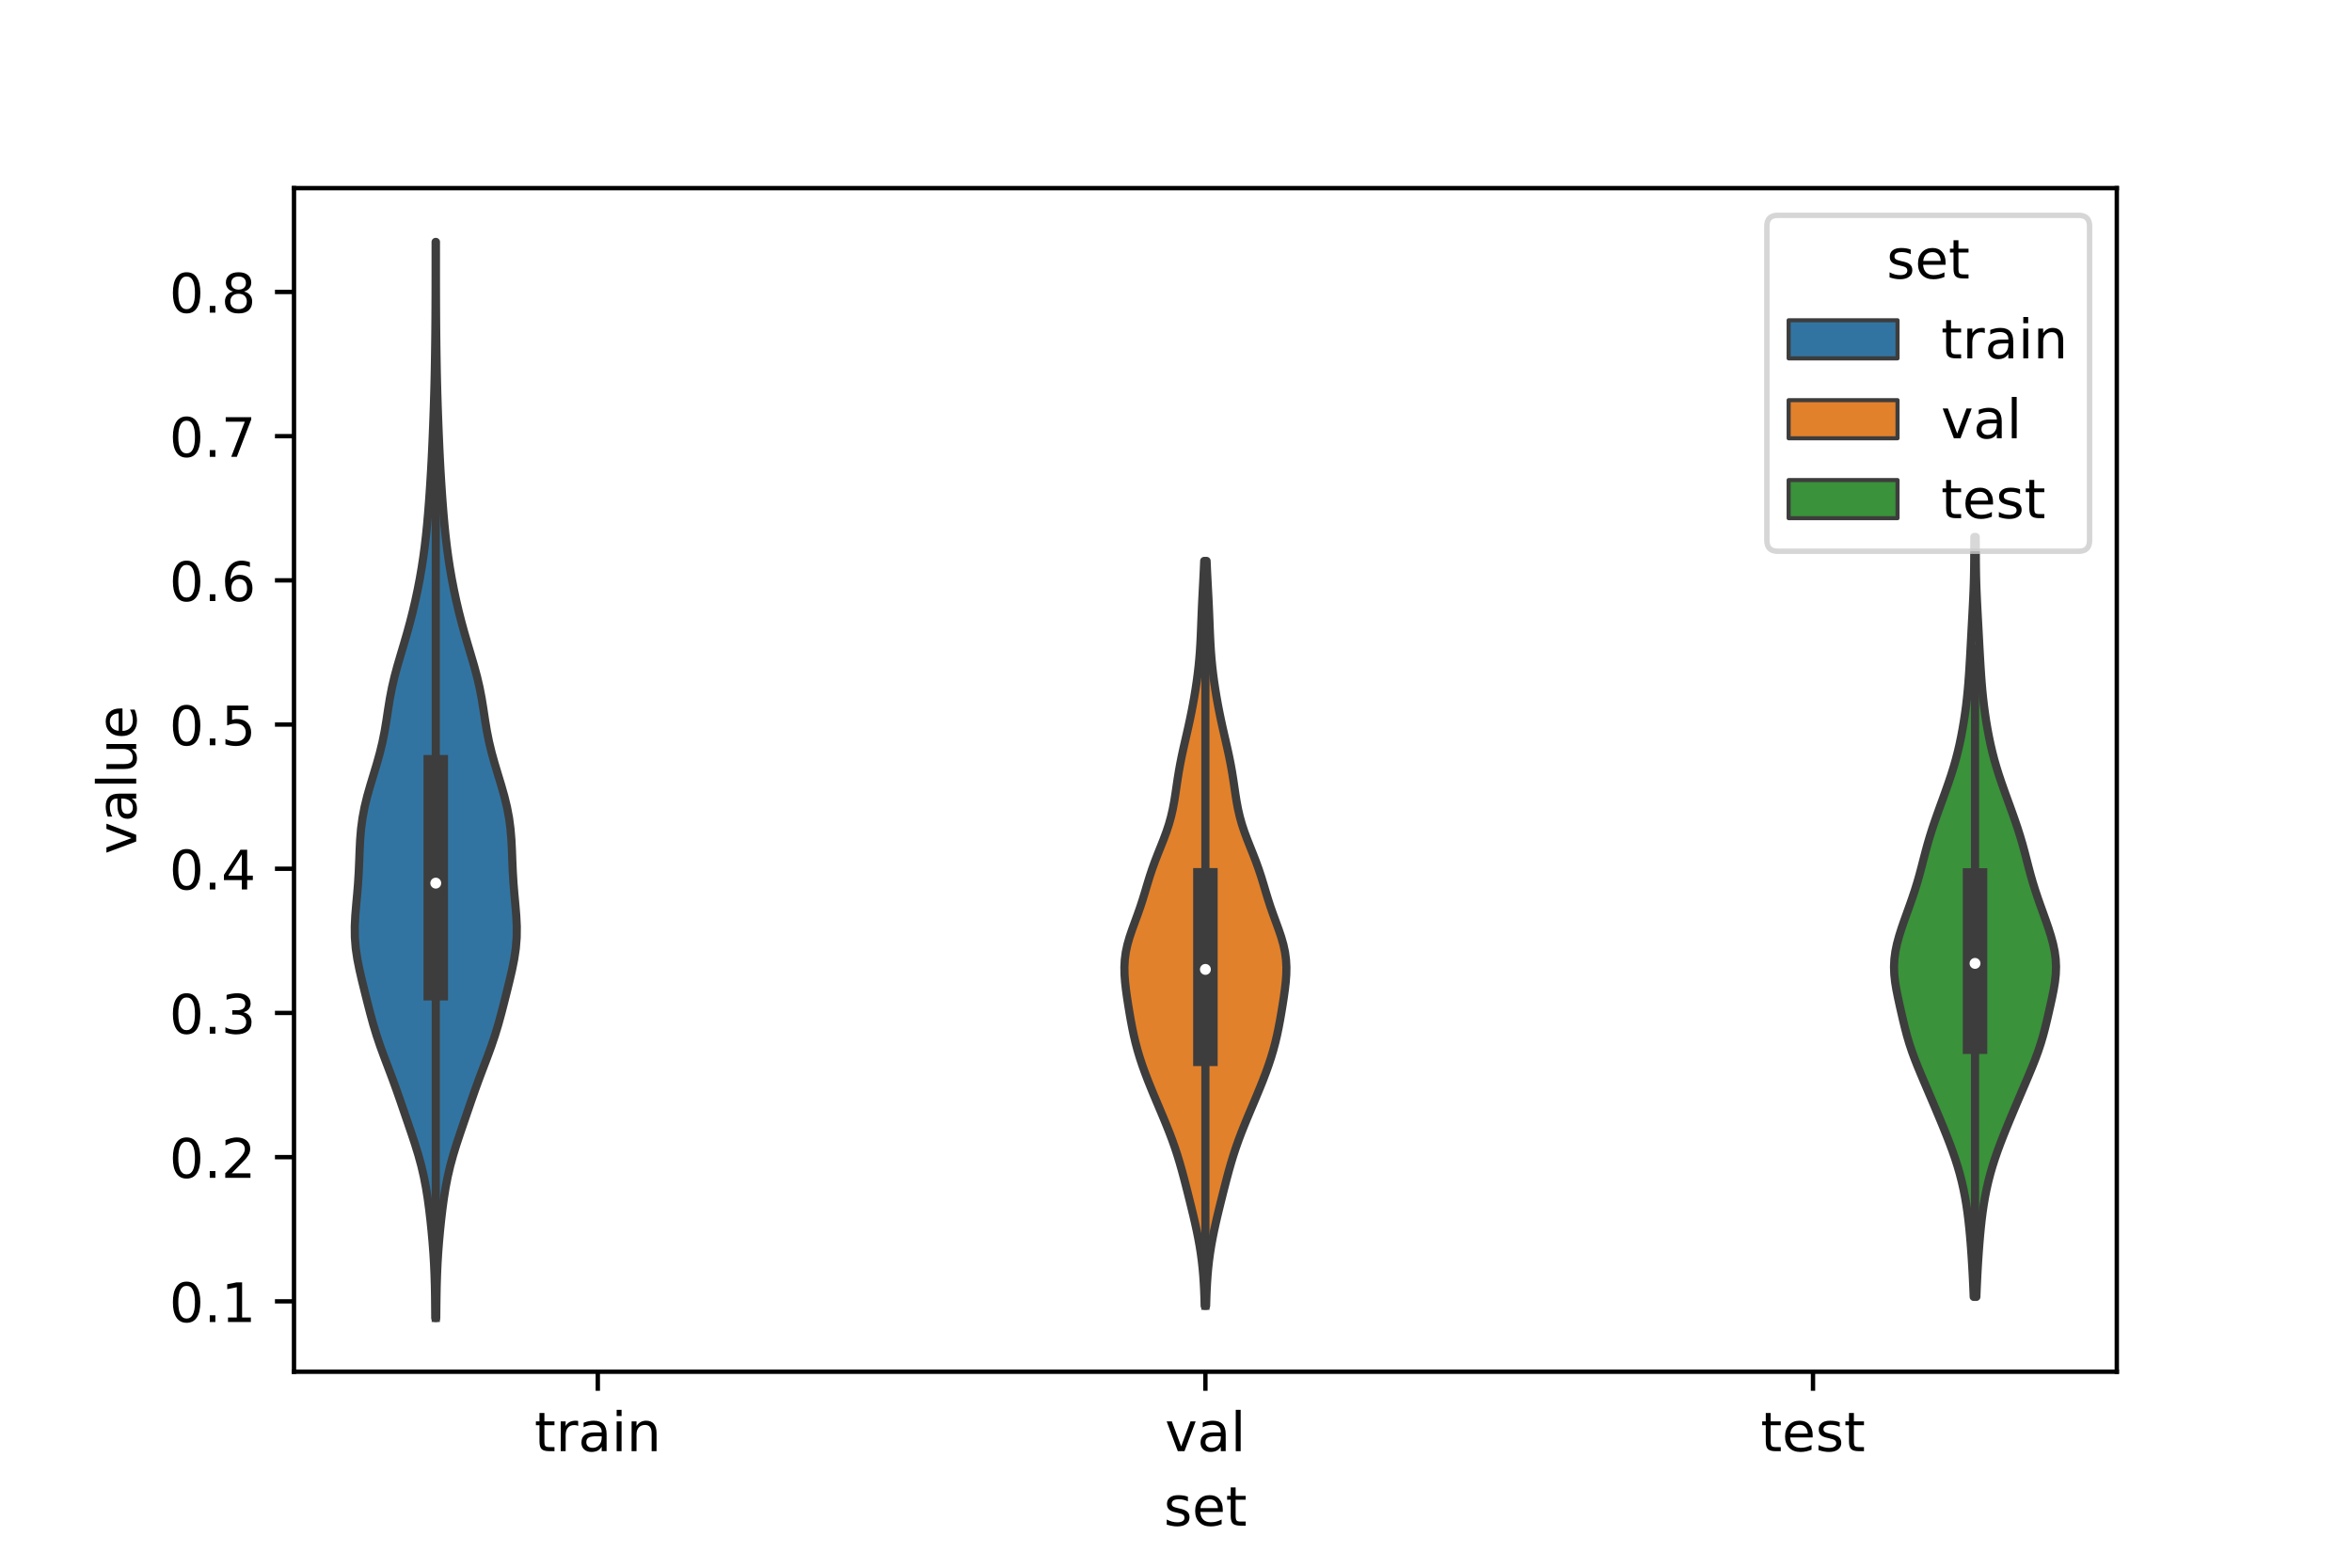 <?xml version="1.0" encoding="utf-8" standalone="no"?>
<!DOCTYPE svg PUBLIC "-//W3C//DTD SVG 1.1//EN"
  "http://www.w3.org/Graphics/SVG/1.1/DTD/svg11.dtd">
<!-- Created with matplotlib (https://matplotlib.org/) -->
<svg height="288pt" version="1.1" viewBox="0 0 432 288" width="432pt" xmlns="http://www.w3.org/2000/svg" xmlns:xlink="http://www.w3.org/1999/xlink">
 <defs>
  <style type="text/css">*{stroke-linecap:butt;stroke-linejoin:round;}</style>
 </defs>
 <g id="figure_1">
  <g id="patch_1">
   <path d="M 0 288 
L 432 288 
L 432 0 
L 0 0 
z
" style="fill:#ffffff;"/>
  </g>
  <g id="axes_1">
   <g id="patch_2">
    <path d="M 54 252 
L 388.8 252 
L 388.8 34.56 
L 54 34.56 
z
" style="fill:#ffffff;"/>
   </g>
   <g id="PolyCollection_1">
    <defs>
     <path d="M 80.125 -45.884 
L 79.955 -45.884 
L 79.935 -47.88 
L 79.91 -49.877 
L 79.871 -51.874 
L 79.809 -53.87 
L 79.72 -55.867 
L 79.599 -57.864 
L 79.447 -59.86 
L 79.266 -61.857 
L 79.06 -63.854 
L 78.826 -65.851 
L 78.556 -67.847 
L 78.235 -69.844 
L 77.848 -71.841 
L 77.382 -73.837 
L 76.835 -75.834 
L 76.22 -77.831 
L 75.558 -79.827 
L 74.877 -81.824 
L 74.193 -83.821 
L 73.508 -85.818 
L 72.809 -87.814 
L 72.084 -89.811 
L 71.331 -91.808 
L 70.572 -93.804 
L 69.841 -95.801 
L 69.167 -97.798 
L 68.561 -99.794 
L 68.013 -101.791 
L 67.498 -103.788 
L 66.996 -105.784 
L 66.504 -107.781 
L 66.039 -109.778 
L 65.639 -111.775 
L 65.342 -113.771 
L 65.181 -115.768 
L 65.16 -117.765 
L 65.256 -119.761 
L 65.422 -121.758 
L 65.605 -123.755 
L 65.767 -125.751 
L 65.889 -127.748 
L 65.976 -129.745 
L 66.051 -131.741 
L 66.151 -133.738 
L 66.317 -135.735 
L 66.582 -137.732 
L 66.961 -139.728 
L 67.447 -141.725 
L 68.013 -143.722 
L 68.618 -145.718 
L 69.219 -147.715 
L 69.774 -149.712 
L 70.256 -151.708 
L 70.655 -153.705 
L 70.986 -155.702 
L 71.288 -157.699 
L 71.611 -159.695 
L 71.996 -161.692 
L 72.462 -163.689 
L 73.001 -165.685 
L 73.586 -167.682 
L 74.182 -169.679 
L 74.762 -171.675 
L 75.31 -173.672 
L 75.819 -175.669 
L 76.286 -177.665 
L 76.712 -179.662 
L 77.098 -181.659 
L 77.443 -183.656 
L 77.748 -185.652 
L 78.015 -187.649 
L 78.248 -189.646 
L 78.449 -191.642 
L 78.625 -193.639 
L 78.783 -195.636 
L 78.926 -197.632 
L 79.057 -199.629 
L 79.177 -201.626 
L 79.285 -203.622 
L 79.382 -205.619 
L 79.469 -207.616 
L 79.55 -209.613 
L 79.625 -211.609 
L 79.694 -213.606 
L 79.756 -215.603 
L 79.809 -217.599 
L 79.853 -219.596 
L 79.889 -221.593 
L 79.92 -223.589 
L 79.946 -225.586 
L 79.967 -227.583 
L 79.983 -229.58 
L 79.994 -231.576 
L 80.003 -233.573 
L 80.008 -235.57 
L 80.01 -237.566 
L 80.011 -239.563 
L 80.011 -241.56 
L 80.012 -243.556 
L 80.068 -243.556 
L 80.068 -243.556 
L 80.069 -241.56 
L 80.069 -239.563 
L 80.07 -237.566 
L 80.072 -235.57 
L 80.077 -233.573 
L 80.086 -231.576 
L 80.097 -229.58 
L 80.113 -227.583 
L 80.134 -225.586 
L 80.16 -223.589 
L 80.191 -221.593 
L 80.227 -219.596 
L 80.271 -217.599 
L 80.324 -215.603 
L 80.386 -213.606 
L 80.455 -211.609 
L 80.53 -209.613 
L 80.611 -207.616 
L 80.698 -205.619 
L 80.795 -203.622 
L 80.903 -201.626 
L 81.023 -199.629 
L 81.154 -197.632 
L 81.297 -195.636 
L 81.455 -193.639 
L 81.631 -191.642 
L 81.832 -189.646 
L 82.065 -187.649 
L 82.332 -185.652 
L 82.637 -183.656 
L 82.982 -181.659 
L 83.368 -179.662 
L 83.794 -177.665 
L 84.261 -175.669 
L 84.77 -173.672 
L 85.318 -171.675 
L 85.898 -169.679 
L 86.494 -167.682 
L 87.079 -165.685 
L 87.618 -163.689 
L 88.084 -161.692 
L 88.469 -159.695 
L 88.792 -157.699 
L 89.094 -155.702 
L 89.425 -153.705 
L 89.824 -151.708 
L 90.306 -149.712 
L 90.861 -147.715 
L 91.462 -145.718 
L 92.067 -143.722 
L 92.633 -141.725 
L 93.119 -139.728 
L 93.498 -137.732 
L 93.763 -135.735 
L 93.929 -133.738 
L 94.029 -131.741 
L 94.104 -129.745 
L 94.191 -127.748 
L 94.313 -125.751 
L 94.475 -123.755 
L 94.658 -121.758 
L 94.824 -119.761 
L 94.92 -117.765 
L 94.899 -115.768 
L 94.738 -113.771 
L 94.441 -111.775 
L 94.041 -109.778 
L 93.576 -107.781 
L 93.084 -105.784 
L 92.582 -103.788 
L 92.067 -101.791 
L 91.519 -99.794 
L 90.913 -97.798 
L 90.239 -95.801 
L 89.508 -93.804 
L 88.749 -91.808 
L 87.996 -89.811 
L 87.271 -87.814 
L 86.572 -85.818 
L 85.887 -83.821 
L 85.203 -81.824 
L 84.522 -79.827 
L 83.86 -77.831 
L 83.245 -75.834 
L 82.698 -73.837 
L 82.232 -71.841 
L 81.845 -69.844 
L 81.524 -67.847 
L 81.254 -65.851 
L 81.02 -63.854 
L 80.814 -61.857 
L 80.633 -59.86 
L 80.481 -57.864 
L 80.36 -55.867 
L 80.271 -53.87 
L 80.209 -51.874 
L 80.17 -49.877 
L 80.145 -47.88 
L 80.125 -45.884 
z
" id="ma6a8b8a9e4" style="stroke:#3d3d3d;stroke-width:1.5;"/>
    </defs>
    <g clip-path="url(#p82e7be2284)">
     <use style="fill:#3274a1;stroke:#3d3d3d;stroke-width:1.5;" x="0" xlink:href="#ma6a8b8a9e4" y="288"/>
    </g>
   </g>
   <g id="PolyCollection_2">
    <defs>
     <path d="M 221.532 -48.122 
L 221.268 -48.122 
L 221.229 -49.504 
L 221.176 -50.886 
L 221.104 -52.268 
L 221.01 -53.65 
L 220.888 -55.033 
L 220.735 -56.415 
L 220.548 -57.797 
L 220.329 -59.179 
L 220.078 -60.561 
L 219.798 -61.943 
L 219.495 -63.325 
L 219.175 -64.707 
L 218.842 -66.09 
L 218.501 -67.472 
L 218.156 -68.854 
L 217.804 -70.236 
L 217.445 -71.618 
L 217.072 -73 
L 216.678 -74.382 
L 216.258 -75.765 
L 215.804 -77.147 
L 215.316 -78.529 
L 214.795 -79.911 
L 214.246 -81.293 
L 213.678 -82.675 
L 213.097 -84.057 
L 212.513 -85.439 
L 211.933 -86.822 
L 211.364 -88.204 
L 210.811 -89.586 
L 210.284 -90.968 
L 209.789 -92.35 
L 209.333 -93.732 
L 208.921 -95.114 
L 208.554 -96.496 
L 208.229 -97.879 
L 207.94 -99.261 
L 207.68 -100.643 
L 207.44 -102.025 
L 207.213 -103.407 
L 207.001 -104.789 
L 206.808 -106.171 
L 206.649 -107.554 
L 206.546 -108.936 
L 206.52 -110.318 
L 206.594 -111.7 
L 206.779 -113.082 
L 207.077 -114.464 
L 207.473 -115.846 
L 207.939 -117.228 
L 208.443 -118.611 
L 208.949 -119.993 
L 209.434 -121.375 
L 209.885 -122.757 
L 210.307 -124.139 
L 210.719 -125.521 
L 211.142 -126.903 
L 211.598 -128.285 
L 212.095 -129.668 
L 212.629 -131.05 
L 213.182 -132.432 
L 213.729 -133.814 
L 214.241 -135.196 
L 214.697 -136.578 
L 215.084 -137.96 
L 215.403 -139.343 
L 215.664 -140.725 
L 215.886 -142.107 
L 216.089 -143.489 
L 216.294 -144.871 
L 216.517 -146.253 
L 216.765 -147.635 
L 217.04 -149.017 
L 217.339 -150.4 
L 217.653 -151.782 
L 217.971 -153.164 
L 218.283 -154.546 
L 218.582 -155.928 
L 218.865 -157.31 
L 219.129 -158.692 
L 219.374 -160.074 
L 219.6 -161.457 
L 219.806 -162.839 
L 219.99 -164.221 
L 220.149 -165.603 
L 220.282 -166.985 
L 220.39 -168.367 
L 220.476 -169.749 
L 220.545 -171.132 
L 220.603 -172.514 
L 220.657 -173.896 
L 220.713 -175.278 
L 220.773 -176.66 
L 220.84 -178.042 
L 220.911 -179.424 
L 220.984 -180.806 
L 221.055 -182.189 
L 221.122 -183.571 
L 221.182 -184.953 
L 221.618 -184.953 
L 221.618 -184.953 
L 221.678 -183.571 
L 221.745 -182.189 
L 221.816 -180.806 
L 221.889 -179.424 
L 221.96 -178.042 
L 222.027 -176.66 
L 222.087 -175.278 
L 222.143 -173.896 
L 222.197 -172.514 
L 222.255 -171.132 
L 222.324 -169.749 
L 222.41 -168.367 
L 222.518 -166.985 
L 222.651 -165.603 
L 222.81 -164.221 
L 222.994 -162.839 
L 223.2 -161.457 
L 223.426 -160.074 
L 223.671 -158.692 
L 223.935 -157.31 
L 224.218 -155.928 
L 224.517 -154.546 
L 224.829 -153.164 
L 225.147 -151.782 
L 225.461 -150.4 
L 225.76 -149.017 
L 226.035 -147.635 
L 226.283 -146.253 
L 226.506 -144.871 
L 226.711 -143.489 
L 226.914 -142.107 
L 227.136 -140.725 
L 227.397 -139.343 
L 227.716 -137.96 
L 228.103 -136.578 
L 228.559 -135.196 
L 229.071 -133.814 
L 229.618 -132.432 
L 230.171 -131.05 
L 230.705 -129.668 
L 231.202 -128.285 
L 231.658 -126.903 
L 232.081 -125.521 
L 232.493 -124.139 
L 232.915 -122.757 
L 233.366 -121.375 
L 233.851 -119.993 
L 234.357 -118.611 
L 234.861 -117.228 
L 235.327 -115.846 
L 235.723 -114.464 
L 236.021 -113.082 
L 236.206 -111.7 
L 236.28 -110.318 
L 236.254 -108.936 
L 236.151 -107.554 
L 235.992 -106.171 
L 235.799 -104.789 
L 235.587 -103.407 
L 235.36 -102.025 
L 235.12 -100.643 
L 234.86 -99.261 
L 234.571 -97.879 
L 234.246 -96.496 
L 233.879 -95.114 
L 233.467 -93.732 
L 233.011 -92.35 
L 232.516 -90.968 
L 231.989 -89.586 
L 231.436 -88.204 
L 230.867 -86.822 
L 230.287 -85.439 
L 229.703 -84.057 
L 229.122 -82.675 
L 228.554 -81.293 
L 228.005 -79.911 
L 227.484 -78.529 
L 226.996 -77.147 
L 226.542 -75.765 
L 226.122 -74.382 
L 225.728 -73 
L 225.355 -71.618 
L 224.996 -70.236 
L 224.644 -68.854 
L 224.299 -67.472 
L 223.958 -66.09 
L 223.625 -64.707 
L 223.305 -63.325 
L 223.002 -61.943 
L 222.722 -60.561 
L 222.471 -59.179 
L 222.252 -57.797 
L 222.065 -56.415 
L 221.912 -55.033 
L 221.79 -53.65 
L 221.696 -52.268 
L 221.624 -50.886 
L 221.571 -49.504 
L 221.532 -48.122 
z
" id="m9be82bf76f" style="stroke:#3d3d3d;stroke-width:1.5;"/>
    </defs>
    <g clip-path="url(#p82e7be2284)">
     <use style="fill:#e1812c;stroke:#3d3d3d;stroke-width:1.5;" x="0" xlink:href="#m9be82bf76f" y="288"/>
    </g>
   </g>
   <g id="PolyCollection_3">
    <defs>
     <path d="M 363.004 -49.754 
L 362.516 -49.754 
L 362.459 -51.164 
L 362.395 -52.574 
L 362.324 -53.984 
L 362.245 -55.394 
L 362.157 -56.804 
L 362.06 -58.215 
L 361.953 -59.625 
L 361.834 -61.035 
L 361.7 -62.445 
L 361.547 -63.855 
L 361.37 -65.265 
L 361.164 -66.675 
L 360.925 -68.085 
L 360.648 -69.495 
L 360.329 -70.905 
L 359.967 -72.315 
L 359.56 -73.725 
L 359.11 -75.136 
L 358.621 -76.546 
L 358.099 -77.956 
L 357.552 -79.366 
L 356.984 -80.776 
L 356.404 -82.186 
L 355.814 -83.596 
L 355.22 -85.006 
L 354.621 -86.416 
L 354.019 -87.826 
L 353.416 -89.236 
L 352.818 -90.646 
L 352.235 -92.057 
L 351.677 -93.467 
L 351.16 -94.877 
L 350.691 -96.287 
L 350.273 -97.697 
L 349.899 -99.107 
L 349.556 -100.517 
L 349.229 -101.927 
L 348.911 -103.337 
L 348.603 -104.747 
L 348.32 -106.157 
L 348.087 -107.567 
L 347.932 -108.978 
L 347.88 -110.388 
L 347.947 -111.798 
L 348.134 -113.208 
L 348.428 -114.618 
L 348.811 -116.028 
L 349.256 -117.438 
L 349.741 -118.848 
L 350.246 -120.258 
L 350.753 -121.668 
L 351.248 -123.078 
L 351.718 -124.488 
L 352.155 -125.899 
L 352.558 -127.309 
L 352.934 -128.719 
L 353.297 -130.129 
L 353.664 -131.539 
L 354.05 -132.949 
L 354.465 -134.359 
L 354.911 -135.769 
L 355.385 -137.179 
L 355.881 -138.589 
L 356.389 -139.999 
L 356.902 -141.409 
L 357.41 -142.819 
L 357.906 -144.23 
L 358.378 -145.64 
L 358.82 -147.05 
L 359.225 -148.46 
L 359.59 -149.87 
L 359.918 -151.28 
L 360.211 -152.69 
L 360.475 -154.1 
L 360.712 -155.51 
L 360.925 -156.92 
L 361.114 -158.33 
L 361.278 -159.74 
L 361.419 -161.151 
L 361.54 -162.561 
L 361.644 -163.971 
L 361.737 -165.381 
L 361.822 -166.791 
L 361.902 -168.201 
L 361.979 -169.611 
L 362.054 -171.021 
L 362.129 -172.431 
L 362.205 -173.841 
L 362.281 -175.251 
L 362.355 -176.661 
L 362.425 -178.072 
L 362.486 -179.482 
L 362.536 -180.892 
L 362.573 -182.302 
L 362.598 -183.712 
L 362.612 -185.122 
L 362.62 -186.532 
L 362.626 -187.942 
L 362.634 -189.352 
L 362.886 -189.352 
L 362.886 -189.352 
L 362.894 -187.942 
L 362.9 -186.532 
L 362.908 -185.122 
L 362.922 -183.712 
L 362.947 -182.302 
L 362.984 -180.892 
L 363.034 -179.482 
L 363.095 -178.072 
L 363.165 -176.661 
L 363.239 -175.251 
L 363.315 -173.841 
L 363.391 -172.431 
L 363.466 -171.021 
L 363.541 -169.611 
L 363.618 -168.201 
L 363.698 -166.791 
L 363.783 -165.381 
L 363.876 -163.971 
L 363.98 -162.561 
L 364.101 -161.151 
L 364.242 -159.74 
L 364.406 -158.33 
L 364.595 -156.92 
L 364.808 -155.51 
L 365.045 -154.1 
L 365.309 -152.69 
L 365.602 -151.28 
L 365.93 -149.87 
L 366.295 -148.46 
L 366.7 -147.05 
L 367.142 -145.64 
L 367.614 -144.23 
L 368.11 -142.819 
L 368.618 -141.409 
L 369.131 -139.999 
L 369.639 -138.589 
L 370.135 -137.179 
L 370.609 -135.769 
L 371.055 -134.359 
L 371.47 -132.949 
L 371.856 -131.539 
L 372.223 -130.129 
L 372.586 -128.719 
L 372.962 -127.309 
L 373.365 -125.899 
L 373.802 -124.488 
L 374.272 -123.078 
L 374.767 -121.668 
L 375.274 -120.258 
L 375.779 -118.848 
L 376.264 -117.438 
L 376.709 -116.028 
L 377.092 -114.618 
L 377.386 -113.208 
L 377.573 -111.798 
L 377.64 -110.388 
L 377.588 -108.978 
L 377.433 -107.567 
L 377.2 -106.157 
L 376.917 -104.747 
L 376.609 -103.337 
L 376.291 -101.927 
L 375.964 -100.517 
L 375.621 -99.107 
L 375.247 -97.697 
L 374.829 -96.287 
L 374.36 -94.877 
L 373.843 -93.467 
L 373.285 -92.057 
L 372.702 -90.646 
L 372.104 -89.236 
L 371.501 -87.826 
L 370.899 -86.416 
L 370.3 -85.006 
L 369.706 -83.596 
L 369.116 -82.186 
L 368.536 -80.776 
L 367.968 -79.366 
L 367.421 -77.956 
L 366.899 -76.546 
L 366.41 -75.136 
L 365.96 -73.725 
L 365.553 -72.315 
L 365.191 -70.905 
L 364.872 -69.495 
L 364.595 -68.085 
L 364.356 -66.675 
L 364.15 -65.265 
L 363.973 -63.855 
L 363.82 -62.445 
L 363.686 -61.035 
L 363.567 -59.625 
L 363.46 -58.215 
L 363.363 -56.804 
L 363.275 -55.394 
L 363.196 -53.984 
L 363.125 -52.574 
L 363.061 -51.164 
L 363.004 -49.754 
z
" id="mc4f4f4116c" style="stroke:#3d3d3d;stroke-width:1.5;"/>
    </defs>
    <g clip-path="url(#p82e7be2284)">
     <use style="fill:#3a923a;stroke:#3d3d3d;stroke-width:1.5;" x="0" xlink:href="#mc4f4f4116c" y="288"/>
    </g>
   </g>
   <g id="patch_3">
    <path clip-path="url(#p82e7be2284)" d="M 109.8 265.56 
L 109.8 265.56 
L 109.8 265.56 
L 109.8 265.56 
z
" style="fill:#3274a1;stroke:#3d3d3d;stroke-linejoin:miter;stroke-width:0.75;"/>
   </g>
   <g id="patch_4">
    <path clip-path="url(#p82e7be2284)" d="M 109.8 265.56 
L 109.8 265.56 
L 109.8 265.56 
L 109.8 265.56 
z
" style="fill:#e1812c;stroke:#3d3d3d;stroke-linejoin:miter;stroke-width:0.75;"/>
   </g>
   <g id="patch_5">
    <path clip-path="url(#p82e7be2284)" d="M 109.8 265.56 
L 109.8 265.56 
L 109.8 265.56 
L 109.8 265.56 
z
" style="fill:#3a923a;stroke:#3d3d3d;stroke-linejoin:miter;stroke-width:0.75;"/>
   </g>
   <g id="matplotlib.axis_1">
    <g id="xtick_1">
     <g id="line2d_1">
      <defs>
       <path d="M 0 0 
L 0 3.5 
" id="me2987cbf11" style="stroke:#000000;stroke-width:0.8;"/>
      </defs>
      <g>
       <use style="stroke:#000000;stroke-width:0.8;" x="109.8" xlink:href="#me2987cbf11" y="252"/>
      </g>
     </g>
     <g id="text_1">
      <!-- train -->
      <g transform="translate(98.162 266.598)scale(0.1 -0.1)">
       <defs>
        <path d="M 18.312 70.219 
L 18.312 54.688 
L 36.812 54.688 
L 36.812 47.703 
L 18.312 47.703 
L 18.312 18.016 
Q 18.312 11.328 20.141 9.422 
Q 21.969 7.516 27.594 7.516 
L 36.812 7.516 
L 36.812 0 
L 27.594 0 
Q 17.188 0 13.234 3.875 
Q 9.281 7.766 9.281 18.016 
L 9.281 47.703 
L 2.688 47.703 
L 2.688 54.688 
L 9.281 54.688 
L 9.281 70.219 
z
" id="DejaVuSans-116"/>
        <path d="M 41.109 46.297 
Q 39.594 47.172 37.812 47.578 
Q 36.031 48 33.891 48 
Q 26.266 48 22.188 43.047 
Q 18.109 38.094 18.109 28.812 
L 18.109 0 
L 9.078 0 
L 9.078 54.688 
L 18.109 54.688 
L 18.109 46.188 
Q 20.953 51.172 25.484 53.578 
Q 30.031 56 36.531 56 
Q 37.453 56 38.578 55.875 
Q 39.703 55.766 41.062 55.516 
z
" id="DejaVuSans-114"/>
        <path d="M 34.281 27.484 
Q 23.391 27.484 19.188 25 
Q 14.984 22.516 14.984 16.5 
Q 14.984 11.719 18.141 8.906 
Q 21.297 6.109 26.703 6.109 
Q 34.188 6.109 38.703 11.406 
Q 43.219 16.703 43.219 25.484 
L 43.219 27.484 
z
M 52.203 31.203 
L 52.203 0 
L 43.219 0 
L 43.219 8.297 
Q 40.141 3.328 35.547 0.953 
Q 30.953 -1.422 24.312 -1.422 
Q 15.922 -1.422 10.953 3.297 
Q 6 8.016 6 15.922 
Q 6 25.141 12.172 29.828 
Q 18.359 34.516 30.609 34.516 
L 43.219 34.516 
L 43.219 35.406 
Q 43.219 41.609 39.141 45 
Q 35.062 48.391 27.688 48.391 
Q 23 48.391 18.547 47.266 
Q 14.109 46.141 10.016 43.891 
L 10.016 52.203 
Q 14.938 54.109 19.578 55.047 
Q 24.219 56 28.609 56 
Q 40.484 56 46.344 49.844 
Q 52.203 43.703 52.203 31.203 
z
" id="DejaVuSans-97"/>
        <path d="M 9.422 54.688 
L 18.406 54.688 
L 18.406 0 
L 9.422 0 
z
M 9.422 75.984 
L 18.406 75.984 
L 18.406 64.594 
L 9.422 64.594 
z
" id="DejaVuSans-105"/>
        <path d="M 54.891 33.016 
L 54.891 0 
L 45.906 0 
L 45.906 32.719 
Q 45.906 40.484 42.875 44.328 
Q 39.844 48.188 33.797 48.188 
Q 26.516 48.188 22.312 43.547 
Q 18.109 38.922 18.109 30.906 
L 18.109 0 
L 9.078 0 
L 9.078 54.688 
L 18.109 54.688 
L 18.109 46.188 
Q 21.344 51.125 25.703 53.562 
Q 30.078 56 35.797 56 
Q 45.219 56 50.047 50.172 
Q 54.891 44.344 54.891 33.016 
z
" id="DejaVuSans-110"/>
       </defs>
       <use xlink:href="#DejaVuSans-116"/>
       <use x="39.209" xlink:href="#DejaVuSans-114"/>
       <use x="80.322" xlink:href="#DejaVuSans-97"/>
       <use x="141.602" xlink:href="#DejaVuSans-105"/>
       <use x="169.385" xlink:href="#DejaVuSans-110"/>
      </g>
     </g>
    </g>
    <g id="xtick_2">
     <g id="line2d_2">
      <g>
       <use style="stroke:#000000;stroke-width:0.8;" x="221.4" xlink:href="#me2987cbf11" y="252"/>
      </g>
     </g>
     <g id="text_2">
      <!-- val -->
      <g transform="translate(213.988 266.598)scale(0.1 -0.1)">
       <defs>
        <path d="M 2.984 54.688 
L 12.5 54.688 
L 29.594 8.797 
L 46.688 54.688 
L 56.203 54.688 
L 35.688 0 
L 23.484 0 
z
" id="DejaVuSans-118"/>
        <path d="M 9.422 75.984 
L 18.406 75.984 
L 18.406 0 
L 9.422 0 
z
" id="DejaVuSans-108"/>
       </defs>
       <use xlink:href="#DejaVuSans-118"/>
       <use x="59.18" xlink:href="#DejaVuSans-97"/>
       <use x="120.459" xlink:href="#DejaVuSans-108"/>
      </g>
     </g>
    </g>
    <g id="xtick_3">
     <g id="line2d_3">
      <g>
       <use style="stroke:#000000;stroke-width:0.8;" x="333" xlink:href="#me2987cbf11" y="252"/>
      </g>
     </g>
     <g id="text_3">
      <!-- test -->
      <g transform="translate(323.398 266.598)scale(0.1 -0.1)">
       <defs>
        <path d="M 56.203 29.594 
L 56.203 25.203 
L 14.891 25.203 
Q 15.484 15.922 20.484 11.062 
Q 25.484 6.203 34.422 6.203 
Q 39.594 6.203 44.453 7.469 
Q 49.312 8.734 54.109 11.281 
L 54.109 2.781 
Q 49.266 0.734 44.188 -0.344 
Q 39.109 -1.422 33.891 -1.422 
Q 20.797 -1.422 13.156 6.188 
Q 5.516 13.812 5.516 26.812 
Q 5.516 40.234 12.766 48.109 
Q 20.016 56 32.328 56 
Q 43.359 56 49.781 48.891 
Q 56.203 41.797 56.203 29.594 
z
M 47.219 32.234 
Q 47.125 39.594 43.094 43.984 
Q 39.062 48.391 32.422 48.391 
Q 24.906 48.391 20.391 44.141 
Q 15.875 39.891 15.188 32.172 
z
" id="DejaVuSans-101"/>
        <path d="M 44.281 53.078 
L 44.281 44.578 
Q 40.484 46.531 36.375 47.5 
Q 32.281 48.484 27.875 48.484 
Q 21.188 48.484 17.844 46.438 
Q 14.5 44.391 14.5 40.281 
Q 14.5 37.156 16.891 35.375 
Q 19.281 33.594 26.516 31.984 
L 29.594 31.297 
Q 39.156 29.25 43.188 25.516 
Q 47.219 21.781 47.219 15.094 
Q 47.219 7.469 41.188 3.016 
Q 35.156 -1.422 24.609 -1.422 
Q 20.219 -1.422 15.453 -0.562 
Q 10.688 0.297 5.422 2 
L 5.422 11.281 
Q 10.406 8.688 15.234 7.391 
Q 20.062 6.109 24.812 6.109 
Q 31.156 6.109 34.562 8.281 
Q 37.984 10.453 37.984 14.406 
Q 37.984 18.062 35.516 20.016 
Q 33.062 21.969 24.703 23.781 
L 21.578 24.516 
Q 13.234 26.266 9.516 29.906 
Q 5.812 33.547 5.812 39.891 
Q 5.812 47.609 11.281 51.797 
Q 16.75 56 26.812 56 
Q 31.781 56 36.172 55.266 
Q 40.578 54.547 44.281 53.078 
z
" id="DejaVuSans-115"/>
       </defs>
       <use xlink:href="#DejaVuSans-116"/>
       <use x="39.209" xlink:href="#DejaVuSans-101"/>
       <use x="100.732" xlink:href="#DejaVuSans-115"/>
       <use x="152.832" xlink:href="#DejaVuSans-116"/>
      </g>
     </g>
    </g>
    <g id="text_4">
     <!-- set -->
     <g transform="translate(213.759 280.277)scale(0.1 -0.1)">
      <use xlink:href="#DejaVuSans-115"/>
      <use x="52.1" xlink:href="#DejaVuSans-101"/>
      <use x="113.623" xlink:href="#DejaVuSans-116"/>
     </g>
    </g>
   </g>
   <g id="matplotlib.axis_2">
    <g id="ytick_1">
     <g id="line2d_4">
      <defs>
       <path d="M 0 0 
L -3.5 0 
" id="m6d01500fd5" style="stroke:#000000;stroke-width:0.8;"/>
      </defs>
      <g>
       <use style="stroke:#000000;stroke-width:0.8;" x="54" xlink:href="#m6d01500fd5" y="239.07"/>
      </g>
     </g>
     <g id="text_5">
      <!-- 0.1 -->
      <g transform="translate(31.097 242.869)scale(0.1 -0.1)">
       <defs>
        <path d="M 31.781 66.406 
Q 24.172 66.406 20.328 58.906 
Q 16.5 51.422 16.5 36.375 
Q 16.5 21.391 20.328 13.891 
Q 24.172 6.391 31.781 6.391 
Q 39.453 6.391 43.281 13.891 
Q 47.125 21.391 47.125 36.375 
Q 47.125 51.422 43.281 58.906 
Q 39.453 66.406 31.781 66.406 
z
M 31.781 74.219 
Q 44.047 74.219 50.516 64.516 
Q 56.984 54.828 56.984 36.375 
Q 56.984 17.969 50.516 8.266 
Q 44.047 -1.422 31.781 -1.422 
Q 19.531 -1.422 13.062 8.266 
Q 6.594 17.969 6.594 36.375 
Q 6.594 54.828 13.062 64.516 
Q 19.531 74.219 31.781 74.219 
z
" id="DejaVuSans-48"/>
        <path d="M 10.688 12.406 
L 21 12.406 
L 21 0 
L 10.688 0 
z
" id="DejaVuSans-46"/>
        <path d="M 12.406 8.297 
L 28.516 8.297 
L 28.516 63.922 
L 10.984 60.406 
L 10.984 69.391 
L 28.422 72.906 
L 38.281 72.906 
L 38.281 8.297 
L 54.391 8.297 
L 54.391 0 
L 12.406 0 
z
" id="DejaVuSans-49"/>
       </defs>
       <use xlink:href="#DejaVuSans-48"/>
       <use x="63.623" xlink:href="#DejaVuSans-46"/>
       <use x="95.41" xlink:href="#DejaVuSans-49"/>
      </g>
     </g>
    </g>
    <g id="ytick_2">
     <g id="line2d_5">
      <g>
       <use style="stroke:#000000;stroke-width:0.8;" x="54" xlink:href="#m6d01500fd5" y="212.58"/>
      </g>
     </g>
     <g id="text_6">
      <!-- 0.2 -->
      <g transform="translate(31.097 216.379)scale(0.1 -0.1)">
       <defs>
        <path d="M 19.188 8.297 
L 53.609 8.297 
L 53.609 0 
L 7.328 0 
L 7.328 8.297 
Q 12.938 14.109 22.625 23.891 
Q 32.328 33.688 34.812 36.531 
Q 39.547 41.844 41.422 45.531 
Q 43.312 49.219 43.312 52.781 
Q 43.312 58.594 39.234 62.25 
Q 35.156 65.922 28.609 65.922 
Q 23.969 65.922 18.812 64.312 
Q 13.672 62.703 7.812 59.422 
L 7.812 69.391 
Q 13.766 71.781 18.938 73 
Q 24.125 74.219 28.422 74.219 
Q 39.75 74.219 46.484 68.547 
Q 53.219 62.891 53.219 53.422 
Q 53.219 48.922 51.531 44.891 
Q 49.859 40.875 45.406 35.406 
Q 44.188 33.984 37.641 27.219 
Q 31.109 20.453 19.188 8.297 
z
" id="DejaVuSans-50"/>
       </defs>
       <use xlink:href="#DejaVuSans-48"/>
       <use x="63.623" xlink:href="#DejaVuSans-46"/>
       <use x="95.41" xlink:href="#DejaVuSans-50"/>
      </g>
     </g>
    </g>
    <g id="ytick_3">
     <g id="line2d_6">
      <g>
       <use style="stroke:#000000;stroke-width:0.8;" x="54" xlink:href="#m6d01500fd5" y="186.089"/>
      </g>
     </g>
     <g id="text_7">
      <!-- 0.3 -->
      <g transform="translate(31.097 189.889)scale(0.1 -0.1)">
       <defs>
        <path d="M 40.578 39.312 
Q 47.656 37.797 51.625 33 
Q 55.609 28.219 55.609 21.188 
Q 55.609 10.406 48.188 4.484 
Q 40.766 -1.422 27.094 -1.422 
Q 22.516 -1.422 17.656 -0.516 
Q 12.797 0.391 7.625 2.203 
L 7.625 11.719 
Q 11.719 9.328 16.594 8.109 
Q 21.484 6.891 26.812 6.891 
Q 36.078 6.891 40.938 10.547 
Q 45.797 14.203 45.797 21.188 
Q 45.797 27.641 41.281 31.266 
Q 36.766 34.906 28.719 34.906 
L 20.219 34.906 
L 20.219 43.016 
L 29.109 43.016 
Q 36.375 43.016 40.234 45.922 
Q 44.094 48.828 44.094 54.297 
Q 44.094 59.906 40.109 62.906 
Q 36.141 65.922 28.719 65.922 
Q 24.656 65.922 20.016 65.031 
Q 15.375 64.156 9.812 62.312 
L 9.812 71.094 
Q 15.438 72.656 20.344 73.438 
Q 25.25 74.219 29.594 74.219 
Q 40.828 74.219 47.359 69.109 
Q 53.906 64.016 53.906 55.328 
Q 53.906 49.266 50.438 45.094 
Q 46.969 40.922 40.578 39.312 
z
" id="DejaVuSans-51"/>
       </defs>
       <use xlink:href="#DejaVuSans-48"/>
       <use x="63.623" xlink:href="#DejaVuSans-46"/>
       <use x="95.41" xlink:href="#DejaVuSans-51"/>
      </g>
     </g>
    </g>
    <g id="ytick_4">
     <g id="line2d_7">
      <g>
       <use style="stroke:#000000;stroke-width:0.8;" x="54" xlink:href="#m6d01500fd5" y="159.599"/>
      </g>
     </g>
     <g id="text_8">
      <!-- 0.4 -->
      <g transform="translate(31.097 163.399)scale(0.1 -0.1)">
       <defs>
        <path d="M 37.797 64.312 
L 12.891 25.391 
L 37.797 25.391 
z
M 35.203 72.906 
L 47.609 72.906 
L 47.609 25.391 
L 58.016 25.391 
L 58.016 17.188 
L 47.609 17.188 
L 47.609 0 
L 37.797 0 
L 37.797 17.188 
L 4.891 17.188 
L 4.891 26.703 
z
" id="DejaVuSans-52"/>
       </defs>
       <use xlink:href="#DejaVuSans-48"/>
       <use x="63.623" xlink:href="#DejaVuSans-46"/>
       <use x="95.41" xlink:href="#DejaVuSans-52"/>
      </g>
     </g>
    </g>
    <g id="ytick_5">
     <g id="line2d_8">
      <g>
       <use style="stroke:#000000;stroke-width:0.8;" x="54" xlink:href="#m6d01500fd5" y="133.109"/>
      </g>
     </g>
     <g id="text_9">
      <!-- 0.5 -->
      <g transform="translate(31.097 136.909)scale(0.1 -0.1)">
       <defs>
        <path d="M 10.797 72.906 
L 49.516 72.906 
L 49.516 64.594 
L 19.828 64.594 
L 19.828 46.734 
Q 21.969 47.469 24.109 47.828 
Q 26.266 48.188 28.422 48.188 
Q 40.625 48.188 47.75 41.5 
Q 54.891 34.812 54.891 23.391 
Q 54.891 11.625 47.562 5.094 
Q 40.234 -1.422 26.906 -1.422 
Q 22.312 -1.422 17.547 -0.641 
Q 12.797 0.141 7.719 1.703 
L 7.719 11.625 
Q 12.109 9.234 16.797 8.062 
Q 21.484 6.891 26.703 6.891 
Q 35.156 6.891 40.078 11.328 
Q 45.016 15.766 45.016 23.391 
Q 45.016 31 40.078 35.438 
Q 35.156 39.891 26.703 39.891 
Q 22.75 39.891 18.812 39.016 
Q 14.891 38.141 10.797 36.281 
z
" id="DejaVuSans-53"/>
       </defs>
       <use xlink:href="#DejaVuSans-48"/>
       <use x="63.623" xlink:href="#DejaVuSans-46"/>
       <use x="95.41" xlink:href="#DejaVuSans-53"/>
      </g>
     </g>
    </g>
    <g id="ytick_6">
     <g id="line2d_9">
      <g>
       <use style="stroke:#000000;stroke-width:0.8;" x="54" xlink:href="#m6d01500fd5" y="106.619"/>
      </g>
     </g>
     <g id="text_10">
      <!-- 0.6 -->
      <g transform="translate(31.097 110.418)scale(0.1 -0.1)">
       <defs>
        <path d="M 33.016 40.375 
Q 26.375 40.375 22.484 35.828 
Q 18.609 31.297 18.609 23.391 
Q 18.609 15.531 22.484 10.953 
Q 26.375 6.391 33.016 6.391 
Q 39.656 6.391 43.531 10.953 
Q 47.406 15.531 47.406 23.391 
Q 47.406 31.297 43.531 35.828 
Q 39.656 40.375 33.016 40.375 
z
M 52.594 71.297 
L 52.594 62.312 
Q 48.875 64.062 45.094 64.984 
Q 41.312 65.922 37.594 65.922 
Q 27.828 65.922 22.672 59.328 
Q 17.531 52.734 16.797 39.406 
Q 19.672 43.656 24.016 45.922 
Q 28.375 48.188 33.594 48.188 
Q 44.578 48.188 50.953 41.516 
Q 57.328 34.859 57.328 23.391 
Q 57.328 12.156 50.688 5.359 
Q 44.047 -1.422 33.016 -1.422 
Q 20.359 -1.422 13.672 8.266 
Q 6.984 17.969 6.984 36.375 
Q 6.984 53.656 15.188 63.938 
Q 23.391 74.219 37.203 74.219 
Q 40.922 74.219 44.703 73.484 
Q 48.484 72.75 52.594 71.297 
z
" id="DejaVuSans-54"/>
       </defs>
       <use xlink:href="#DejaVuSans-48"/>
       <use x="63.623" xlink:href="#DejaVuSans-46"/>
       <use x="95.41" xlink:href="#DejaVuSans-54"/>
      </g>
     </g>
    </g>
    <g id="ytick_7">
     <g id="line2d_10">
      <g>
       <use style="stroke:#000000;stroke-width:0.8;" x="54" xlink:href="#m6d01500fd5" y="80.129"/>
      </g>
     </g>
     <g id="text_11">
      <!-- 0.7 -->
      <g transform="translate(31.097 83.928)scale(0.1 -0.1)">
       <defs>
        <path d="M 8.203 72.906 
L 55.078 72.906 
L 55.078 68.703 
L 28.609 0 
L 18.312 0 
L 43.219 64.594 
L 8.203 64.594 
z
" id="DejaVuSans-55"/>
       </defs>
       <use xlink:href="#DejaVuSans-48"/>
       <use x="63.623" xlink:href="#DejaVuSans-46"/>
       <use x="95.41" xlink:href="#DejaVuSans-55"/>
      </g>
     </g>
    </g>
    <g id="ytick_8">
     <g id="line2d_11">
      <g>
       <use style="stroke:#000000;stroke-width:0.8;" x="54" xlink:href="#m6d01500fd5" y="53.639"/>
      </g>
     </g>
     <g id="text_12">
      <!-- 0.8 -->
      <g transform="translate(31.097 57.438)scale(0.1 -0.1)">
       <defs>
        <path d="M 31.781 34.625 
Q 24.75 34.625 20.719 30.859 
Q 16.703 27.094 16.703 20.516 
Q 16.703 13.922 20.719 10.156 
Q 24.75 6.391 31.781 6.391 
Q 38.812 6.391 42.859 10.172 
Q 46.922 13.969 46.922 20.516 
Q 46.922 27.094 42.891 30.859 
Q 38.875 34.625 31.781 34.625 
z
M 21.922 38.812 
Q 15.578 40.375 12.031 44.719 
Q 8.5 49.078 8.5 55.328 
Q 8.5 64.062 14.719 69.141 
Q 20.953 74.219 31.781 74.219 
Q 42.672 74.219 48.875 69.141 
Q 55.078 64.062 55.078 55.328 
Q 55.078 49.078 51.531 44.719 
Q 48 40.375 41.703 38.812 
Q 48.828 37.156 52.797 32.312 
Q 56.781 27.484 56.781 20.516 
Q 56.781 9.906 50.312 4.234 
Q 43.844 -1.422 31.781 -1.422 
Q 19.734 -1.422 13.25 4.234 
Q 6.781 9.906 6.781 20.516 
Q 6.781 27.484 10.781 32.312 
Q 14.797 37.156 21.922 38.812 
z
M 18.312 54.391 
Q 18.312 48.734 21.844 45.562 
Q 25.391 42.391 31.781 42.391 
Q 38.141 42.391 41.719 45.562 
Q 45.312 48.734 45.312 54.391 
Q 45.312 60.062 41.719 63.234 
Q 38.141 66.406 31.781 66.406 
Q 25.391 66.406 21.844 63.234 
Q 18.312 60.062 18.312 54.391 
z
" id="DejaVuSans-56"/>
       </defs>
       <use xlink:href="#DejaVuSans-48"/>
       <use x="63.623" xlink:href="#DejaVuSans-46"/>
       <use x="95.41" xlink:href="#DejaVuSans-56"/>
      </g>
     </g>
    </g>
    <g id="text_13">
     <!-- value -->
     <g transform="translate(25.017 156.938)rotate(-90)scale(0.1 -0.1)">
      <defs>
       <path d="M 8.5 21.578 
L 8.5 54.688 
L 17.484 54.688 
L 17.484 21.922 
Q 17.484 14.156 20.5 10.266 
Q 23.531 6.391 29.594 6.391 
Q 36.859 6.391 41.078 11.031 
Q 45.312 15.672 45.312 23.688 
L 45.312 54.688 
L 54.297 54.688 
L 54.297 0 
L 45.312 0 
L 45.312 8.406 
Q 42.047 3.422 37.719 1 
Q 33.406 -1.422 27.688 -1.422 
Q 18.266 -1.422 13.375 4.438 
Q 8.5 10.297 8.5 21.578 
z
M 31.109 56 
z
" id="DejaVuSans-117"/>
      </defs>
      <use xlink:href="#DejaVuSans-118"/>
      <use x="59.18" xlink:href="#DejaVuSans-97"/>
      <use x="120.459" xlink:href="#DejaVuSans-108"/>
      <use x="148.242" xlink:href="#DejaVuSans-117"/>
      <use x="211.621" xlink:href="#DejaVuSans-101"/>
     </g>
    </g>
   </g>
   <g id="line2d_12">
    <path clip-path="url(#p82e7be2284)" d="M 80.04 242.116 
L 80.04 82.11 
" style="fill:none;stroke:#3d3d3d;stroke-linecap:square;stroke-width:1.5;"/>
   </g>
   <g id="line2d_13">
    <path clip-path="url(#p82e7be2284)" d="M 80.04 181.553 
L 80.04 140.952 
" style="fill:none;stroke:#3d3d3d;stroke-linecap:square;stroke-width:4.5;"/>
   </g>
   <g id="line2d_14">
    <path clip-path="url(#p82e7be2284)" d="M 221.4 239.878 
L 221.4 114.19 
" style="fill:none;stroke:#3d3d3d;stroke-linecap:square;stroke-width:1.5;"/>
   </g>
   <g id="line2d_15">
    <path clip-path="url(#p82e7be2284)" d="M 221.4 193.596 
L 221.4 161.726 
" style="fill:none;stroke:#3d3d3d;stroke-linecap:square;stroke-width:4.5;"/>
   </g>
   <g id="line2d_16">
    <path clip-path="url(#p82e7be2284)" d="M 362.76 232.649 
L 362.76 119.101 
" style="fill:none;stroke:#3d3d3d;stroke-linecap:square;stroke-width:1.5;"/>
   </g>
   <g id="line2d_17">
    <path clip-path="url(#p82e7be2284)" d="M 362.76 191.377 
L 362.76 161.747 
" style="fill:none;stroke:#3d3d3d;stroke-linecap:square;stroke-width:4.5;"/>
   </g>
   <g id="patch_6">
    <path d="M 54 252 
L 54 34.56 
" style="fill:none;stroke:#000000;stroke-linecap:square;stroke-linejoin:miter;stroke-width:0.8;"/>
   </g>
   <g id="patch_7">
    <path d="M 388.8 252 
L 388.8 34.56 
" style="fill:none;stroke:#000000;stroke-linecap:square;stroke-linejoin:miter;stroke-width:0.8;"/>
   </g>
   <g id="patch_8">
    <path d="M 54 252 
L 388.8 252 
" style="fill:none;stroke:#000000;stroke-linecap:square;stroke-linejoin:miter;stroke-width:0.8;"/>
   </g>
   <g id="patch_9">
    <path d="M 54 34.56 
L 388.8 34.56 
" style="fill:none;stroke:#000000;stroke-linecap:square;stroke-linejoin:miter;stroke-width:0.8;"/>
   </g>
   <g id="PathCollection_1">
    <defs>
     <path d="M 0 1.5 
C 0.398 1.5 0.779 1.342 1.061 1.061 
C 1.342 0.779 1.5 0.398 1.5 0 
C 1.5 -0.398 1.342 -0.779 1.061 -1.061 
C 0.779 -1.342 0.398 -1.5 0 -1.5 
C -0.398 -1.5 -0.779 -1.342 -1.061 -1.061 
C -1.342 -0.779 -1.5 -0.398 -1.5 0 
C -1.5 0.398 -1.342 0.779 -1.061 1.061 
C -0.779 1.342 -0.398 1.5 0 1.5 
z
" id="m2386011d55" style="stroke:#3d3d3d;"/>
    </defs>
    <g clip-path="url(#p82e7be2284)">
     <use style="fill:#ffffff;stroke:#3d3d3d;" x="80.04" xlink:href="#m2386011d55" y="162.24"/>
    </g>
   </g>
   <g id="PathCollection_2">
    <g clip-path="url(#p82e7be2284)">
     <use style="fill:#ffffff;stroke:#3d3d3d;" x="221.4" xlink:href="#m2386011d55" y="178.09"/>
    </g>
   </g>
   <g id="PathCollection_3">
    <g clip-path="url(#p82e7be2284)">
     <use style="fill:#ffffff;stroke:#3d3d3d;" x="362.76" xlink:href="#m2386011d55" y="176.985"/>
    </g>
   </g>
   <g id="legend_1">
    <g id="patch_10">
     <path d="M 326.525 101.272 
L 381.8 101.272 
Q 383.8 101.272 383.8 99.272 
L 383.8 41.56 
Q 383.8 39.56 381.8 39.56 
L 326.525 39.56 
Q 324.525 39.56 324.525 41.56 
L 324.525 99.272 
Q 324.525 101.272 326.525 101.272 
z
" style="fill:#ffffff;opacity:0.8;stroke:#cccccc;stroke-linejoin:miter;"/>
    </g>
    <g id="text_14">
     <!-- set -->
     <g transform="translate(346.521 51.158)scale(0.1 -0.1)">
      <use xlink:href="#DejaVuSans-115"/>
      <use x="52.1" xlink:href="#DejaVuSans-101"/>
      <use x="113.623" xlink:href="#DejaVuSans-116"/>
     </g>
    </g>
    <g id="patch_11">
     <path d="M 328.525 65.837 
L 348.525 65.837 
L 348.525 58.837 
L 328.525 58.837 
z
" style="fill:#3274a1;stroke:#3d3d3d;stroke-linejoin:miter;stroke-width:0.75;"/>
    </g>
    <g id="text_15">
     <!-- train -->
     <g transform="translate(356.525 65.837)scale(0.1 -0.1)">
      <use xlink:href="#DejaVuSans-116"/>
      <use x="39.209" xlink:href="#DejaVuSans-114"/>
      <use x="80.322" xlink:href="#DejaVuSans-97"/>
      <use x="141.602" xlink:href="#DejaVuSans-105"/>
      <use x="169.385" xlink:href="#DejaVuSans-110"/>
     </g>
    </g>
    <g id="patch_12">
     <path d="M 328.525 80.515 
L 348.525 80.515 
L 348.525 73.515 
L 328.525 73.515 
z
" style="fill:#e1812c;stroke:#3d3d3d;stroke-linejoin:miter;stroke-width:0.75;"/>
    </g>
    <g id="text_16">
     <!-- val -->
     <g transform="translate(356.525 80.515)scale(0.1 -0.1)">
      <use xlink:href="#DejaVuSans-118"/>
      <use x="59.18" xlink:href="#DejaVuSans-97"/>
      <use x="120.459" xlink:href="#DejaVuSans-108"/>
     </g>
    </g>
    <g id="patch_13">
     <path d="M 328.525 95.193 
L 348.525 95.193 
L 348.525 88.193 
L 328.525 88.193 
z
" style="fill:#3a923a;stroke:#3d3d3d;stroke-linejoin:miter;stroke-width:0.75;"/>
    </g>
    <g id="text_17">
     <!-- test -->
     <g transform="translate(356.525 95.193)scale(0.1 -0.1)">
      <use xlink:href="#DejaVuSans-116"/>
      <use x="39.209" xlink:href="#DejaVuSans-101"/>
      <use x="100.732" xlink:href="#DejaVuSans-115"/>
      <use x="152.832" xlink:href="#DejaVuSans-116"/>
     </g>
    </g>
   </g>
  </g>
 </g>
 <defs>
  <clipPath id="p82e7be2284">
   <rect height="217.44" width="334.8" x="54" y="34.56"/>
  </clipPath>
 </defs>
</svg>
